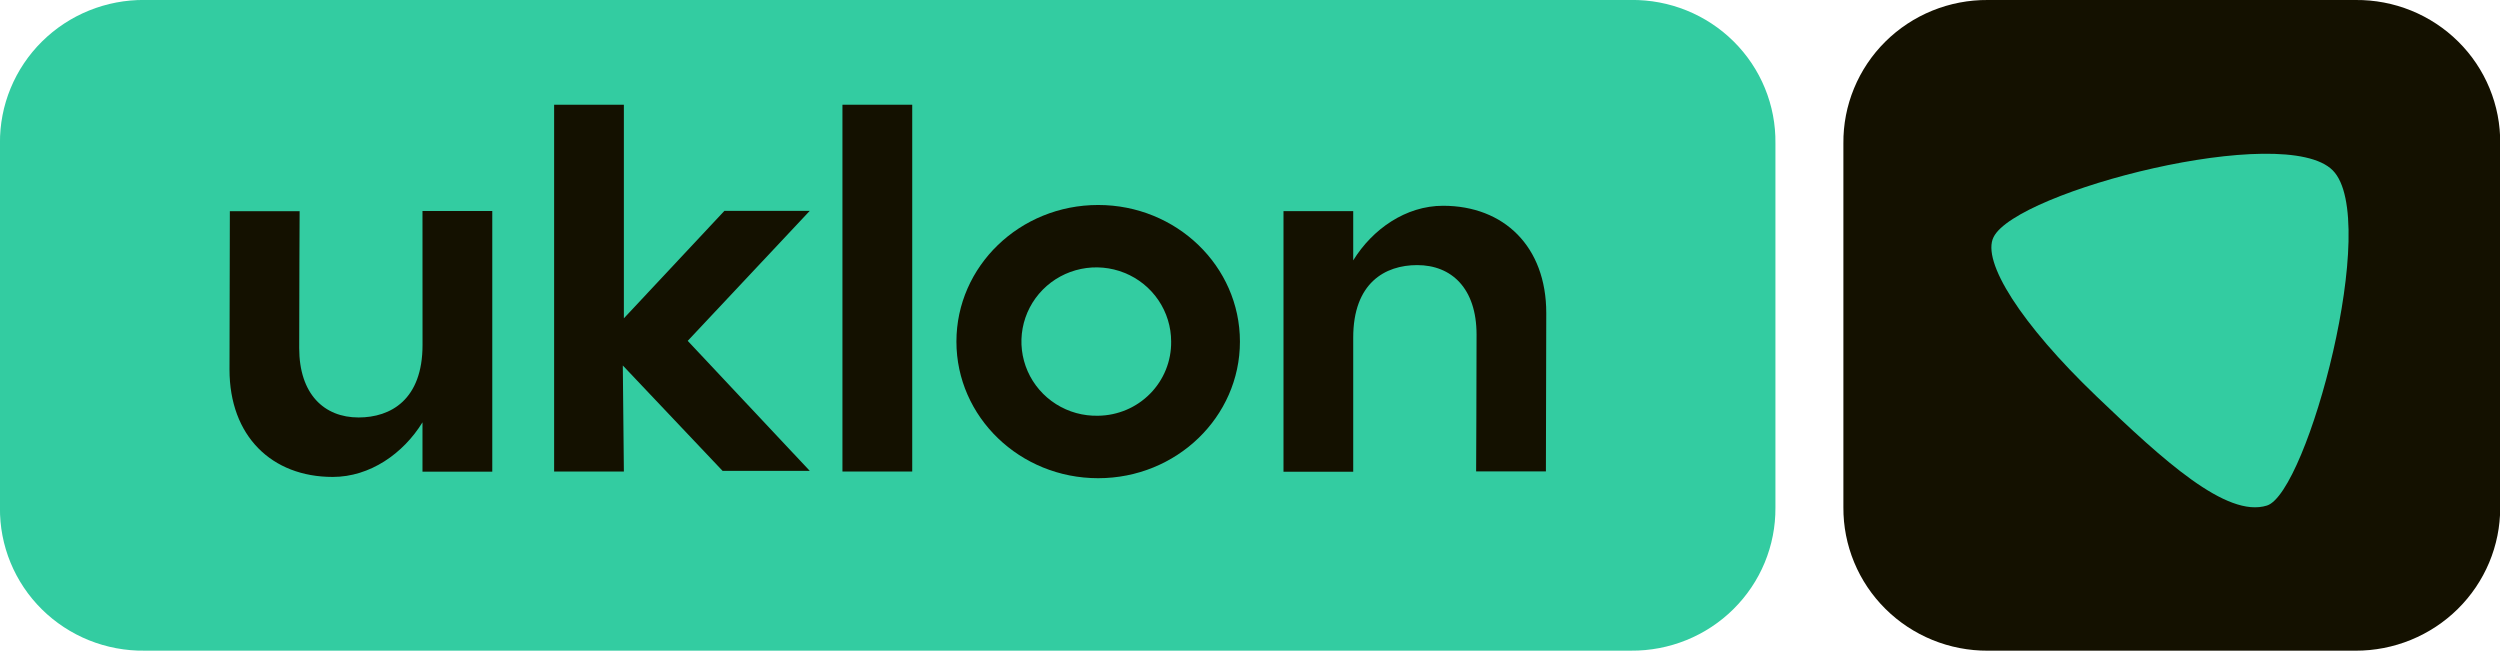 <svg width="146" height="38" viewBox="0 0 146 38" fill="none" xmlns="http://www.w3.org/2000/svg">
<path d="M137.565 38H116.089C114.978 38.005 113.878 37.792 112.852 37.373C111.825 36.953 110.893 36.337 110.109 35.558C109.324 34.78 108.703 33.855 108.282 32.837C107.861 31.819 107.647 30.729 107.654 29.629V8.371C107.644 7.27 107.855 6.178 108.276 5.159C108.696 4.14 109.317 3.213 110.102 2.434C110.887 1.655 111.82 1.039 112.848 0.621C113.876 0.203 114.978 -0.008 116.089 -0H137.565C138.677 -0.01 139.78 0.199 140.81 0.616C141.839 1.033 142.775 1.65 143.561 2.429C144.348 3.208 144.969 4.135 145.39 5.155C145.811 6.176 146.023 7.269 146.012 8.371V29.654C146.012 30.752 145.793 31.839 145.368 32.853C144.942 33.867 144.32 34.788 143.535 35.563C142.751 36.338 141.819 36.952 140.795 37.37C139.771 37.789 138.673 38.002 137.565 38Z" fill="#141100"/>
<path d="M95.25 37.998H8.445C7.333 38.013 6.229 37.807 5.198 37.392C4.168 36.977 3.231 36.362 2.444 35.584C1.657 34.805 1.035 33.877 0.615 32.857C0.195 31.836 -0.015 30.742 -0.002 29.64V8.369C-0.012 7.267 0.199 6.174 0.62 5.154C1.041 4.134 1.663 3.207 2.449 2.428C3.236 1.648 4.171 1.032 5.201 0.615C6.23 0.198 7.333 -0.012 8.445 -0.002H95.25C96.363 -0.014 97.466 0.194 98.496 0.61C99.526 1.026 100.461 1.643 101.247 2.423C102.033 3.203 102.654 4.131 103.072 5.152C103.491 6.173 103.699 7.267 103.685 8.369V29.652C103.692 30.752 103.479 31.841 103.058 32.858C102.637 33.875 102.015 34.798 101.23 35.575C100.446 36.352 99.513 36.966 98.486 37.382C97.459 37.798 96.359 38.007 95.25 37.998Z" fill="#33CCA1"/>
<path d="M122.446 23.156C118.012 18.912 115.711 15.259 116.425 13.846C117.751 11.162 133.415 7.103 136.233 9.95C139.051 12.796 134.753 28.774 132.393 29.523C130.033 30.271 126.309 26.857 122.446 23.156Z" fill="#33CCA1"/>
<path d="M84.273 12.017C82.097 12.017 80.152 13.382 79.028 15.206V12.329H74.956V27.549H79.028V19.718C79.028 16.52 80.887 15.482 82.763 15.482C84.765 15.482 86.231 16.834 86.231 19.541C86.231 22.382 86.206 27.529 86.206 27.529H90.281L90.302 18.277C90.302 14.406 87.837 12.017 84.273 12.017Z" fill="#141100"/>
<path d="M53.274 6.116H49.199V27.537H53.274V6.116Z" fill="#141100"/>
<path d="M42.306 12.314L36.434 18.59V6.116H32.361V27.537H36.434L36.372 21.344L42.198 27.498H47.29L40.163 19.906L47.29 12.314H42.306Z" fill="#141100"/>
<path d="M64.133 11.971C59.561 11.971 55.855 15.542 55.855 19.949C55.855 24.355 59.561 27.927 64.133 27.927C68.705 27.927 72.412 24.352 72.412 19.949C72.412 15.545 68.705 11.971 64.133 11.971ZM64.133 24.279C63.264 24.301 62.408 24.065 61.675 23.602C60.941 23.139 60.364 22.47 60.016 21.681C59.668 20.891 59.566 20.016 59.722 19.169C59.878 18.321 60.286 17.539 60.893 16.922C61.5 16.305 62.279 15.882 63.13 15.706C63.981 15.53 64.866 15.61 65.671 15.935C66.477 16.259 67.166 16.815 67.651 17.53C68.136 18.245 68.395 19.087 68.395 19.949C68.402 20.51 68.298 21.068 68.087 21.59C67.877 22.111 67.565 22.587 67.169 22.989C66.773 23.391 66.302 23.712 65.781 23.933C65.26 24.154 64.7 24.272 64.133 24.279Z" fill="#141100"/>
<path d="M24.676 20.146C24.676 23.343 22.818 24.38 20.941 24.38C18.939 24.38 17.473 23.028 17.473 20.321C17.473 17.48 17.498 12.333 17.498 12.333H13.423L13.403 21.585C13.403 25.463 15.868 27.853 19.431 27.853C21.607 27.853 23.552 26.488 24.673 24.664V27.544H28.749V12.323H24.673L24.676 20.146Z" fill="#141100"/>
</svg>
